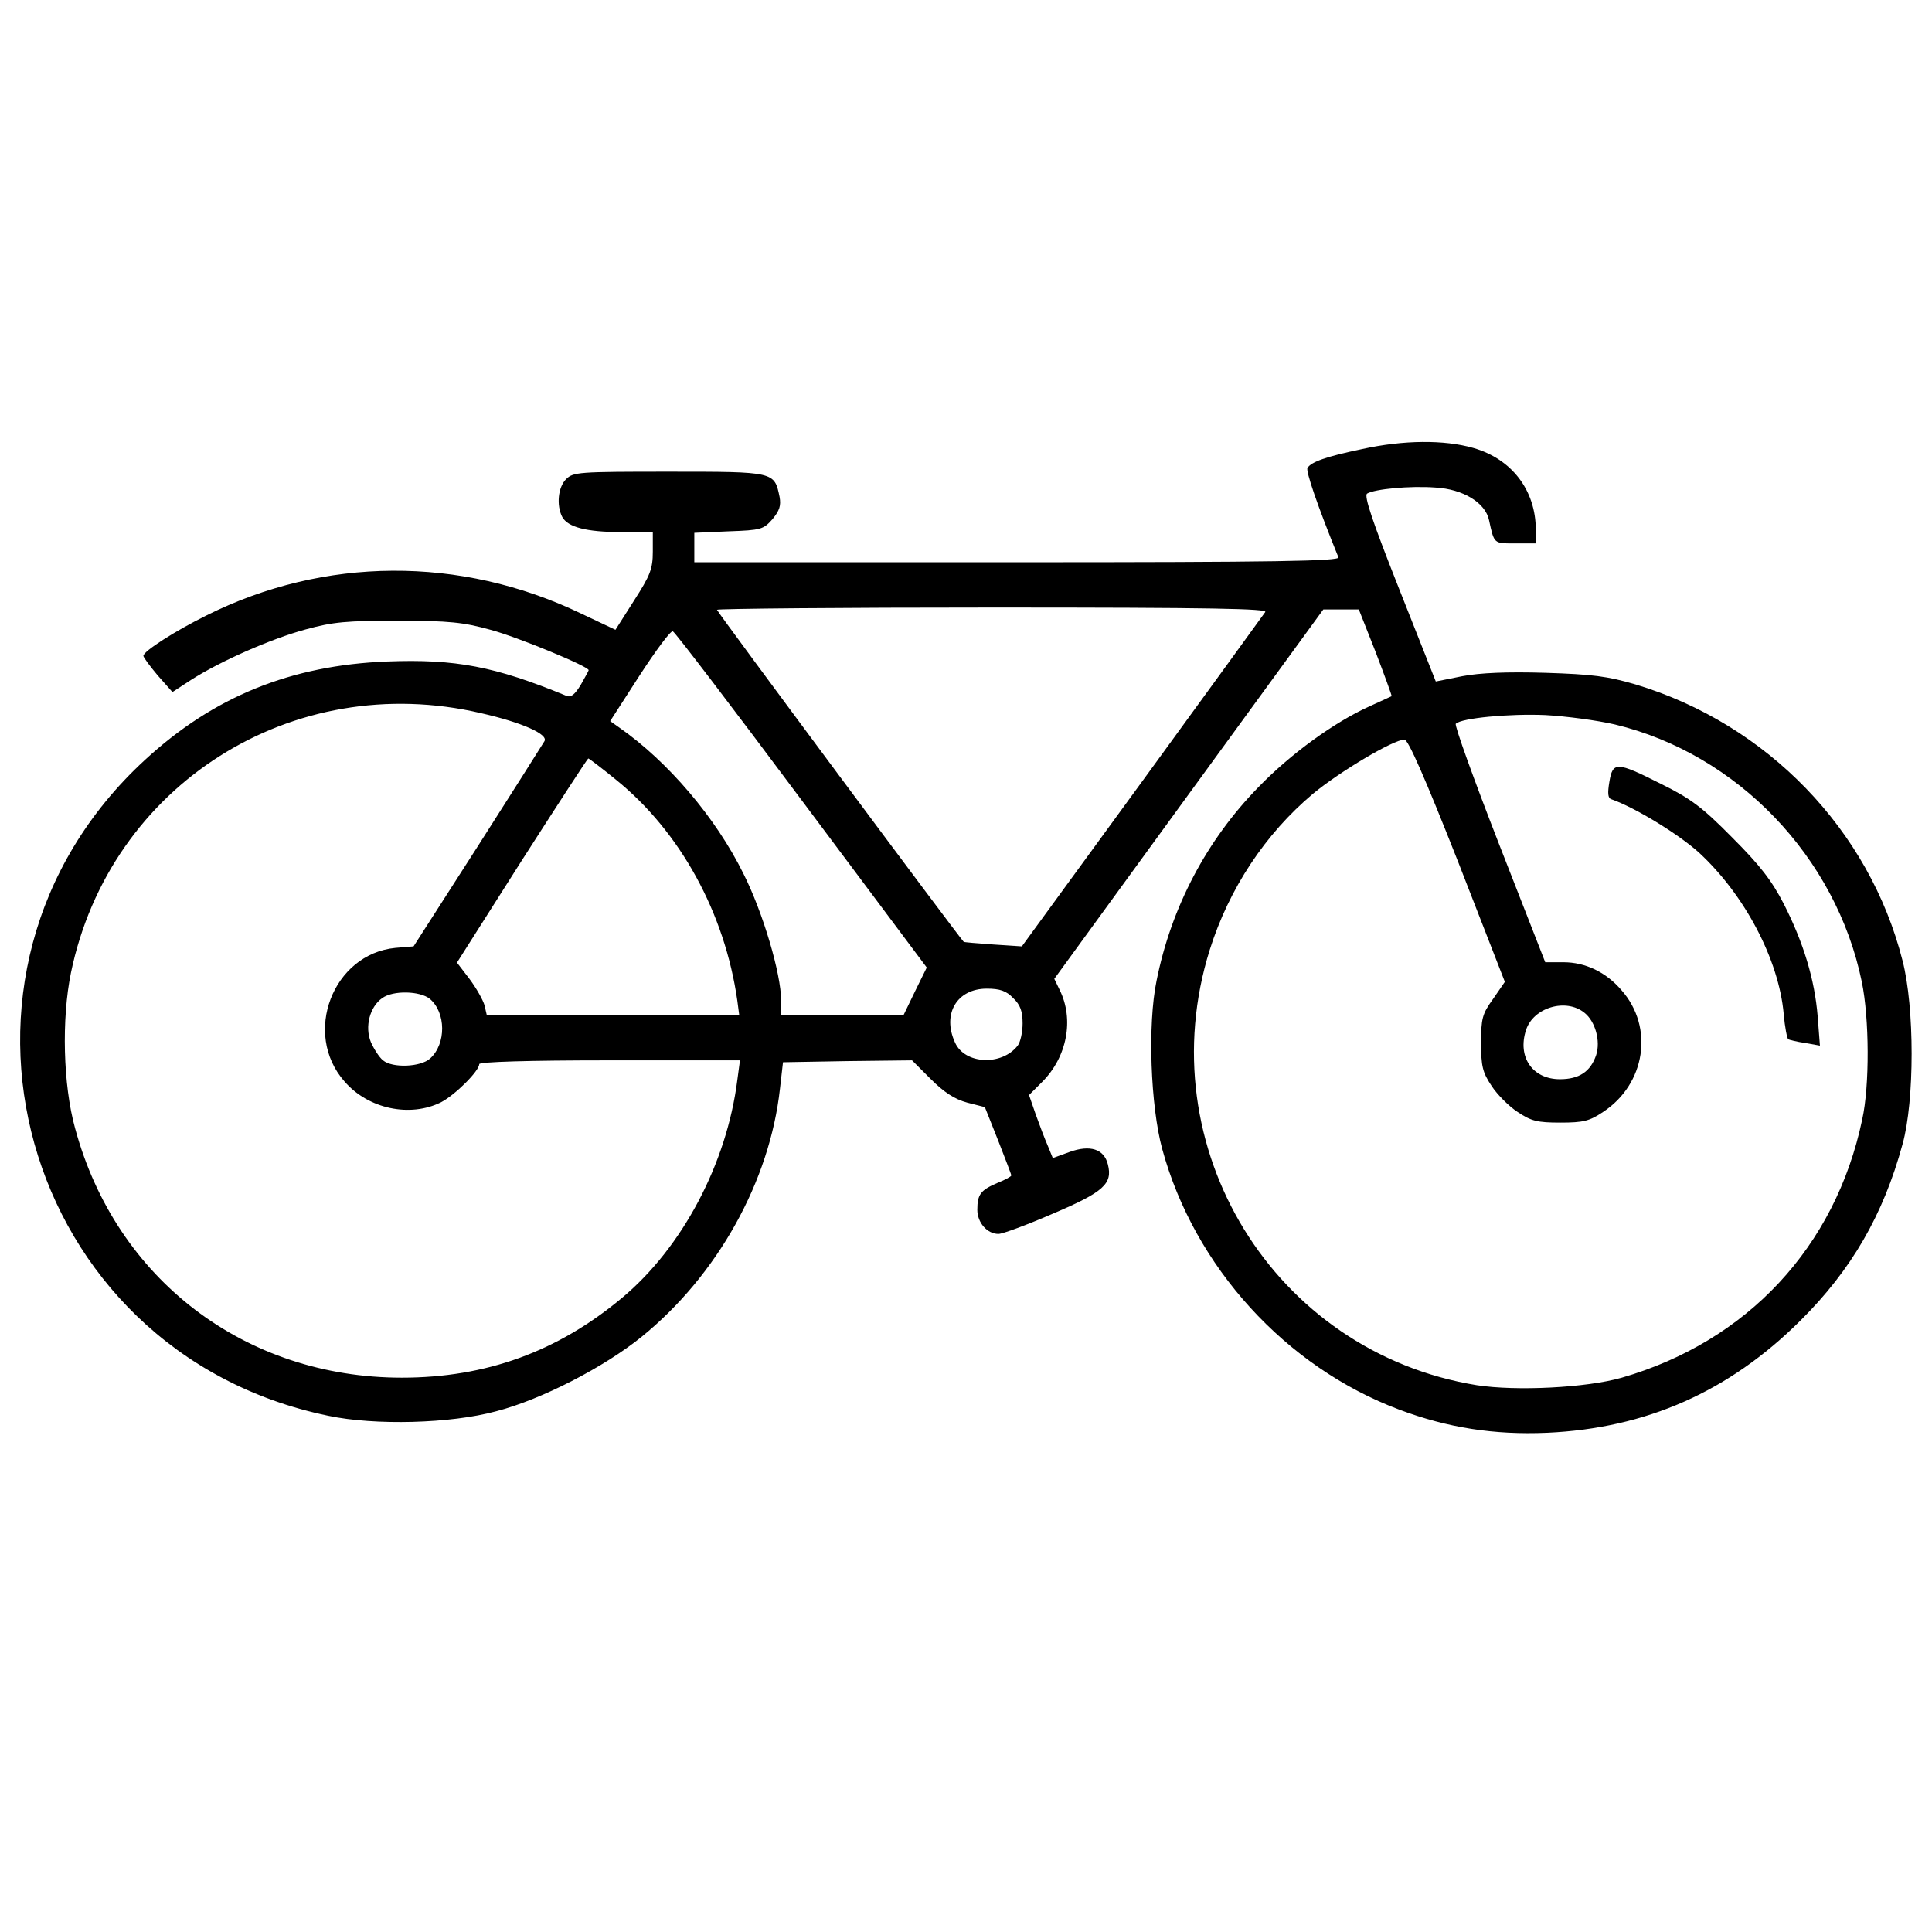 <?xml version="1.0" standalone="no"?>
<!DOCTYPE svg PUBLIC "-//W3C//DTD SVG 20010904//EN"
 "http://www.w3.org/TR/2001/REC-SVG-20010904/DTD/svg10.dtd">
<svg version="1.0" xmlns="http://www.w3.org/2000/svg"
 width="512pt" height="512pt" viewBox="0 0 512 512"
 preserveAspectRatio="xMidYMid meet">
<g transform="translate(0,512) scale(0.1,-0.1)"
fill="#000000" stroke="none">
<path d="M3610 3930 c-96 -20 -135 -34 -145 -50 -5 -8 26 -99 82 -237 4 -10
-170 -13 -851 -13 l-856 0 0 39 0 39 91 4 c86 3 92 5 116 32 19 23 23 36 19
59 -14 67 -12 67 -293 67 -240 0 -254 -1 -273 -20 -21 -21 -26 -69 -10 -100
15 -27 64 -40 156 -40 l84 0 0 -52 c0 -46 -7 -63 -50 -130 l-49 -77 -93 44
c-318 152 -679 150 -991 -6 -83 -41 -167 -95 -167 -107 0 -4 17 -27 38 -52
l39 -44 49 32 c78 50 212 109 304 134 73 20 108 23 245 23 135 0 173 -4 245
-24 71 -19 260 -97 260 -107 0 -2 -10 -19 -21 -39 -16 -26 -26 -34 -38 -29
-189 78 -294 98 -475 91 -255 -10 -460 -93 -642 -261 -612 -563 -331 -1569
486 -1738 123 -26 324 -21 445 12 120 31 286 117 385 197 202 164 340 413 367
658 l8 70 171 3 171 2 49 -49 c36 -36 64 -54 97 -63 l47 -12 35 -88 c19 -49
35 -90 35 -93 0 -3 -17 -12 -37 -20 -44 -19 -53 -30 -53 -71 0 -34 26 -64 56
-64 11 0 76 24 145 54 134 57 158 79 145 130 -10 41 -47 53 -102 33 l-44 -16
-13 32 c-8 18 -22 55 -32 83 l-18 52 35 35 c66 66 85 166 46 244 l-14 29 356
489 357 490 47 0 47 0 45 -114 c24 -63 43 -115 42 -116 -2 -1 -28 -13 -59 -27
-93 -42 -209 -126 -294 -214 -137 -140 -231 -318 -270 -513 -24 -115 -16 -332
15 -446 85 -312 327 -578 629 -691 128 -48 251 -67 391 -61 263 12 482 109
671 297 135 134 220 280 271 468 32 115 32 362 0 486 -88 347 -359 627 -707
732 -75 22 -114 27 -240 31 -101 3 -173 0 -220 -9 l-70 -14 -97 245 c-70 177
-94 247 -85 253 20 12 113 21 181 16 73 -4 132 -40 142 -86 14 -64 12 -62 70
-62 l54 0 0 36 c0 105 -64 188 -166 217 -77 22 -185 21 -294 -3z m-257 -432
c-5 -7 -152 -210 -327 -450 l-318 -436 -76 5 c-42 3 -78 6 -78 7 -14 14 -654
875 -654 880 0 3 329 6 731 6 584 0 730 -3 722 -12z m-1229 -498 l332 -444
-31 -63 -30 -62 -162 -1 -163 0 0 39 c0 70 -48 233 -100 336 -73 148 -200 297
-329 387 l-24 17 78 121 c43 66 82 119 88 117 5 -1 159 -203 341 -447z m-849
230 c110 -25 178 -56 168 -74 -4 -7 -84 -133 -177 -279 l-170 -265 -48 -4
c-166 -16 -247 -227 -135 -354 63 -73 174 -96 256 -55 38 20 101 83 101 101 0
6 130 10 345 10 l346 0 -7 -52 c-28 -222 -146 -444 -305 -577 -171 -143 -361
-212 -584 -212 -416 0 -758 261 -866 661 -32 115 -36 290 -11 412 103 498 587
805 1087 688z m3005 -30 c324 -78 586 -351 654 -682 20 -97 21 -275 1 -365
-71 -338 -305 -588 -637 -684 -94 -27 -280 -36 -384 -20 -538 87 -872 631
-708 1154 51 162 147 307 273 413 71 59 214 144 243 144 10 0 55 -103 141
-321 l125 -321 -31 -45 c-29 -40 -32 -52 -32 -117 0 -62 4 -78 28 -114 15 -23
46 -54 69 -69 36 -24 52 -28 113 -28 61 0 77 4 113 28 113 74 136 225 49 323
-41 48 -96 74 -154 74 l-48 0 -122 312 c-67 172 -119 316 -115 320 15 15 140
27 237 23 55 -3 138 -14 185 -25z m-2648 -146 c171 -138 289 -354 322 -586 l5
-38 -334 0 -335 0 -6 26 c-4 14 -22 46 -40 70 l-33 43 172 271 c95 148 174
270 176 270 2 0 35 -25 73 -56z m1053 -579 c19 -18 25 -35 25 -67 0 -24 -6
-50 -13 -59 -42 -54 -140 -50 -166 8 -35 76 5 143 84 143 35 0 52 -6 70 -25z
m-1546 -2 c43 -36 44 -119 1 -158 -25 -23 -100 -26 -125 -5 -10 8 -24 30 -32
48 -17 41 -3 94 30 117 29 21 100 19 126 -2z m3060 -37 c29 -23 43 -75 31
-112 -15 -44 -45 -64 -96 -64 -73 0 -113 59 -90 130 19 60 106 86 155 46z"/>
<path d="M4265 3048 c-5 -30 -4 -43 5 -46 61 -21 178 -92 233 -142 120 -111
211 -282 224 -427 3 -35 9 -65 12 -67 3 -2 24 -7 45 -10 l39 -7 -6 78 c-8 97
-37 194 -90 298 -32 62 -63 102 -137 176 -80 81 -110 103 -189 142 -117 59
-127 59 -136 5z"/>
</g>
</svg>
